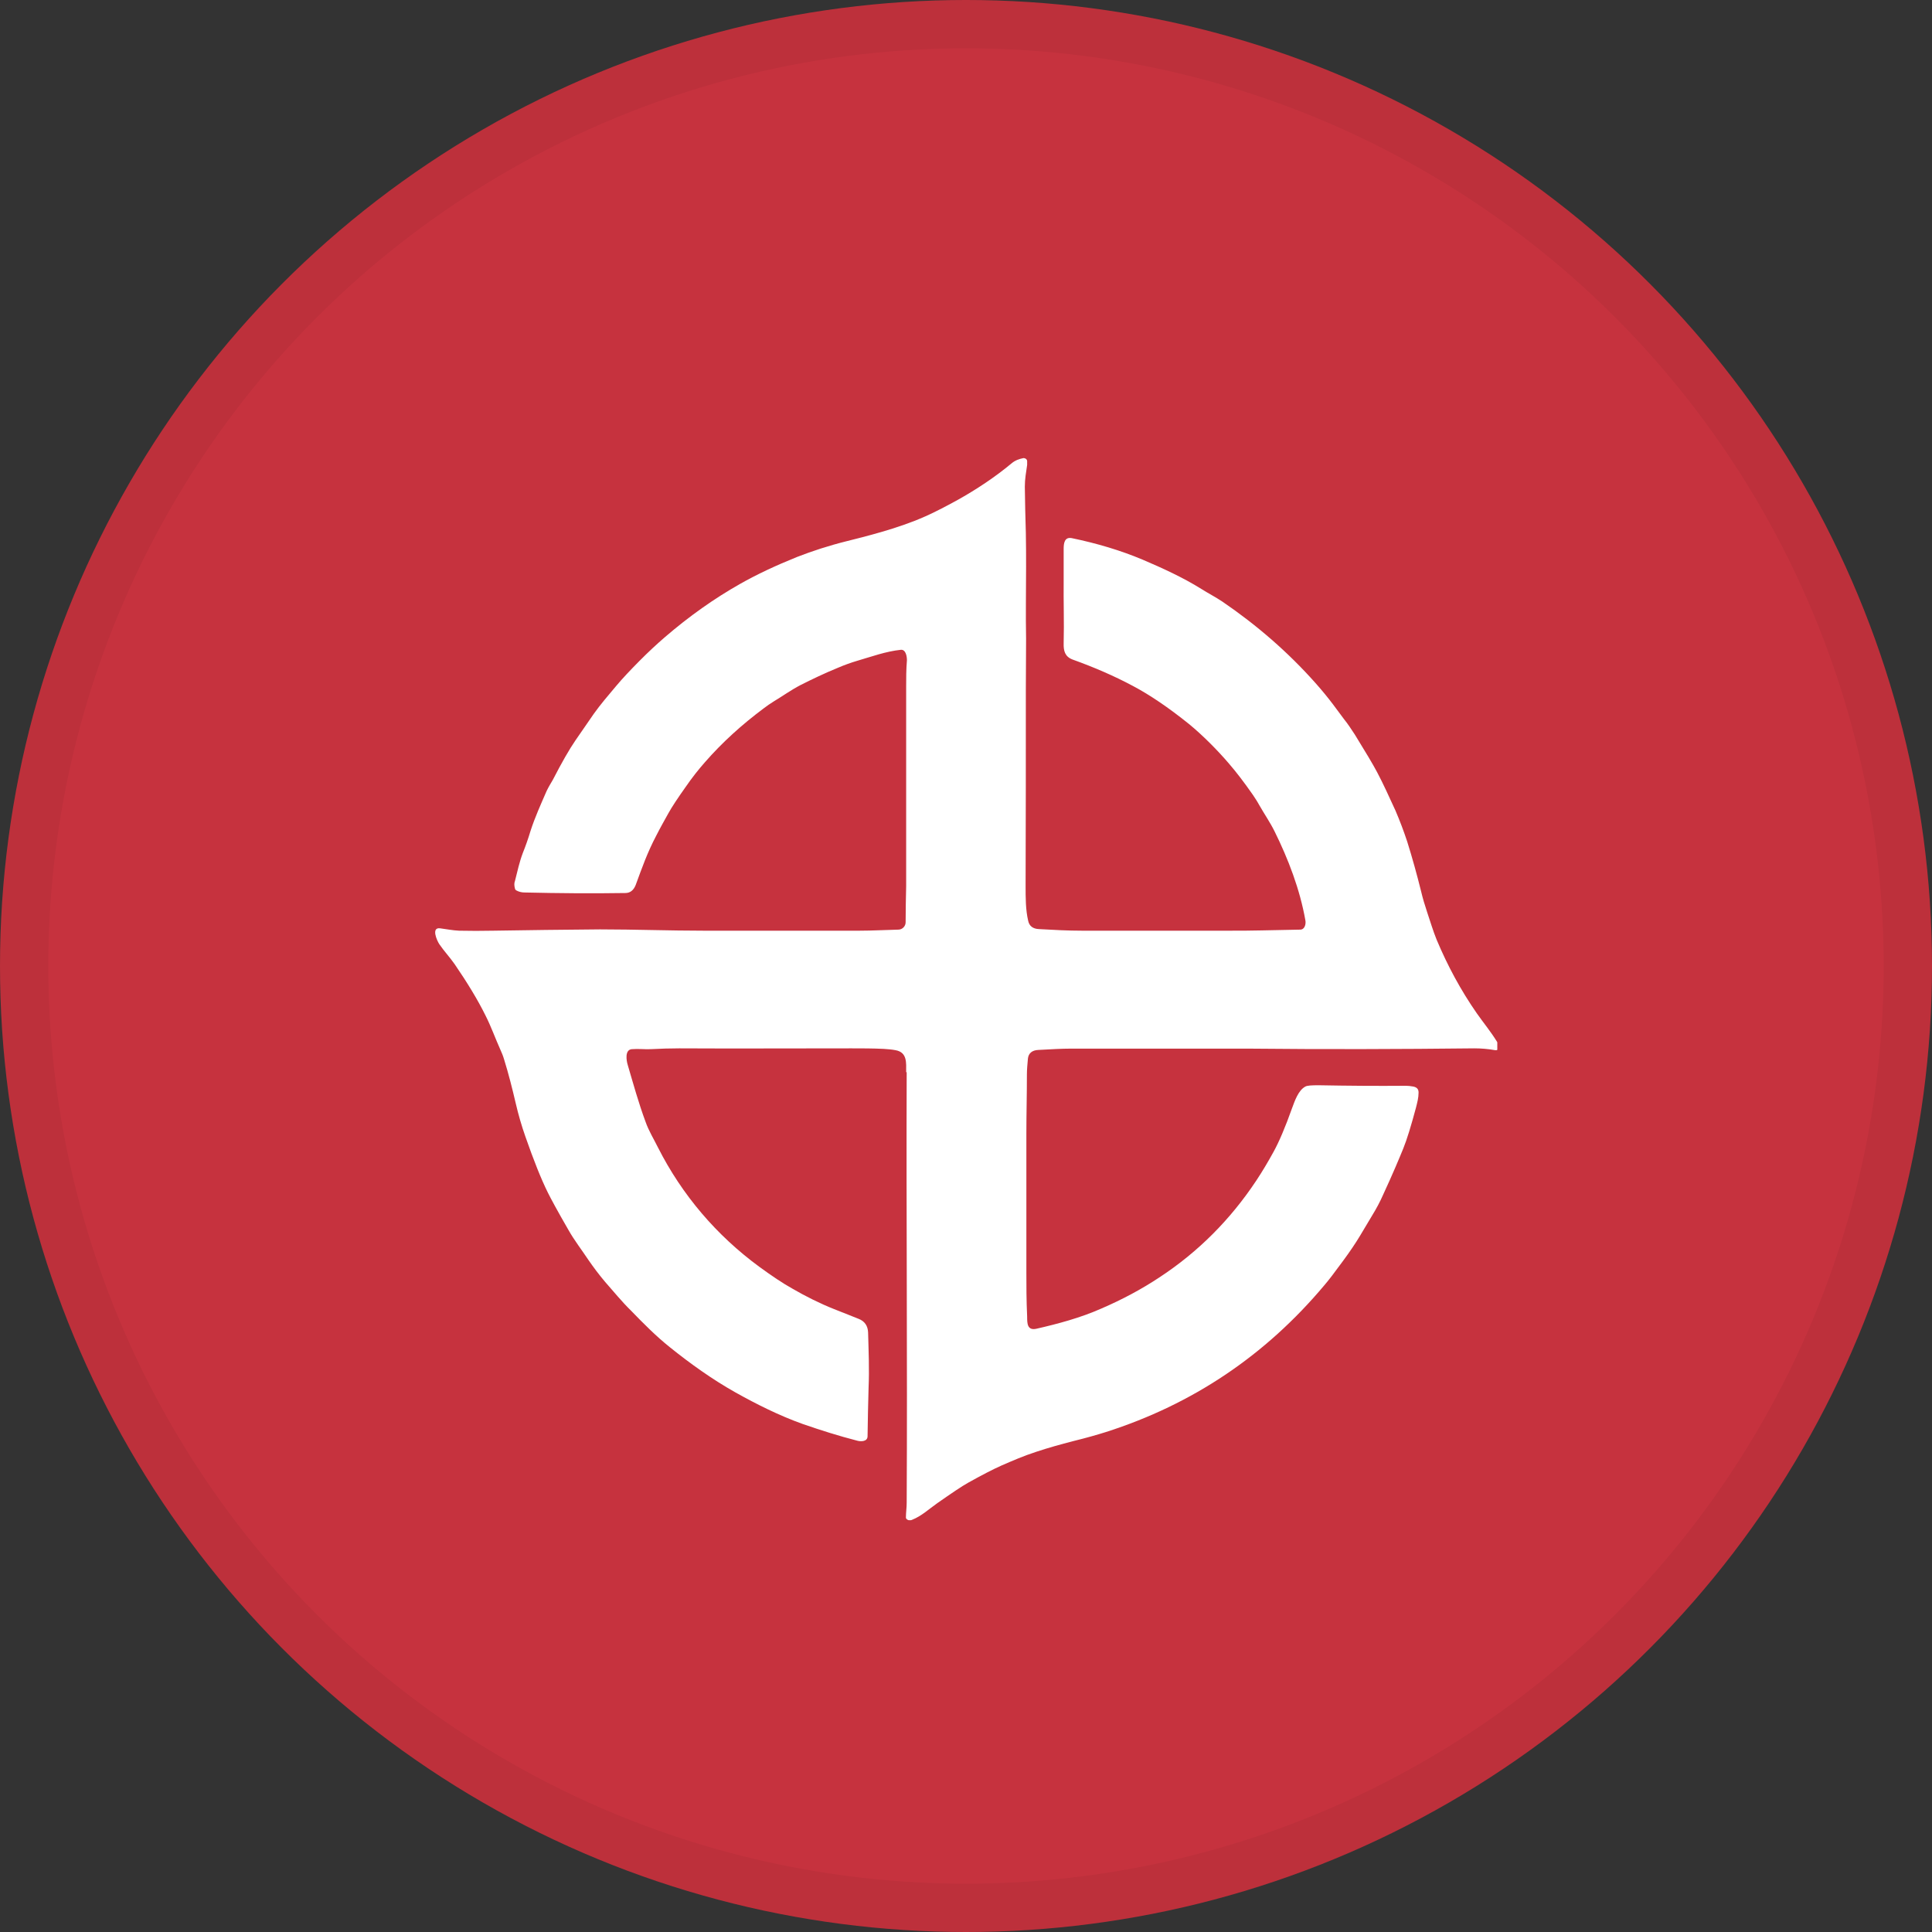 <svg width="40" height="40" viewBox="0 0 40 40" fill="none" xmlns="http://www.w3.org/2000/svg">
<rect x="0" y="0" width="40" height="40" fill="#333333" stroke="none"/>
<circle cx="20" cy="20" r="20" fill="#C6323E"/>
<g clip-path="url(#clip0_18553_55881)">
<path d="M18.761 22.198C18.761 22.009 18.788 21.787 18.541 21.743C18.461 21.727 18.375 21.722 18.295 21.716C18.069 21.705 17.849 21.705 17.63 21.705C16.337 21.705 15.152 21.711 14.063 21.705C13.875 21.705 13.677 21.711 13.468 21.722C13.339 21.727 13.216 21.711 13.082 21.722C12.931 21.733 12.969 21.96 12.996 22.047C13.114 22.447 13.221 22.837 13.366 23.227C13.43 23.411 13.537 23.584 13.623 23.758C14.122 24.743 14.835 25.577 15.72 26.227C15.972 26.411 16.203 26.568 16.418 26.687C16.669 26.833 16.981 26.99 17.27 27.104C17.426 27.163 17.592 27.234 17.774 27.304C17.903 27.353 17.967 27.45 17.973 27.586C17.983 27.97 18 28.344 17.983 28.728C17.973 29.059 17.967 29.394 17.962 29.735C17.962 29.849 17.823 29.849 17.748 29.828C17.367 29.73 16.991 29.611 16.616 29.481C16.133 29.308 15.667 29.075 15.222 28.826C14.749 28.56 14.288 28.23 13.87 27.894C13.58 27.662 13.323 27.402 13.065 27.136C12.872 26.947 12.706 26.741 12.529 26.541C12.4 26.389 12.288 26.238 12.186 26.091C12.046 25.88 11.886 25.674 11.768 25.463C11.542 25.073 11.403 24.813 11.344 24.694C11.204 24.413 11.049 24.023 10.877 23.53C10.797 23.303 10.732 23.075 10.679 22.848C10.604 22.528 10.529 22.231 10.438 21.938C10.416 21.862 10.389 21.797 10.362 21.738C10.255 21.5 10.169 21.256 10.051 21.023C9.89 20.698 9.676 20.346 9.413 19.962C9.311 19.816 9.193 19.691 9.097 19.55C9.048 19.48 8.92 19.193 9.113 19.22C9.241 19.236 9.37 19.263 9.504 19.269C9.735 19.274 9.971 19.274 10.212 19.269C10.931 19.258 11.671 19.247 12.422 19.242C13.14 19.242 13.859 19.269 14.578 19.269C15.634 19.269 16.707 19.269 17.791 19.269C18.059 19.269 18.327 19.253 18.6 19.247C18.681 19.247 18.75 19.177 18.75 19.096C18.75 18.83 18.756 18.581 18.761 18.348C18.761 16.973 18.761 15.598 18.761 14.217C18.761 14.044 18.761 13.86 18.777 13.67C18.777 13.594 18.756 13.448 18.654 13.453C18.337 13.486 18.048 13.594 17.748 13.681C17.619 13.719 17.485 13.767 17.345 13.827C17.066 13.941 16.809 14.065 16.573 14.184C16.375 14.287 16.203 14.412 16.015 14.525C15.945 14.569 15.881 14.612 15.811 14.666C15.361 15.002 14.953 15.37 14.594 15.782C14.465 15.928 14.331 16.096 14.197 16.291C14.036 16.518 13.913 16.702 13.838 16.838C13.757 16.984 13.671 17.135 13.586 17.303C13.403 17.65 13.291 17.969 13.162 18.321C13.119 18.43 13.049 18.489 12.947 18.489C12.256 18.5 11.564 18.494 10.861 18.478C10.797 18.478 10.738 18.462 10.69 18.435C10.679 18.43 10.668 18.419 10.663 18.402C10.647 18.343 10.641 18.289 10.663 18.235C10.711 18.045 10.754 17.845 10.824 17.661C10.883 17.514 10.936 17.363 10.985 17.2C11.076 16.919 11.199 16.648 11.317 16.377C11.355 16.296 11.403 16.22 11.446 16.145C11.633 15.782 11.789 15.511 11.912 15.332C12.041 15.148 12.164 14.964 12.293 14.78C12.363 14.682 12.438 14.585 12.518 14.488C12.594 14.396 12.674 14.303 12.754 14.206C12.889 14.044 13.055 13.87 13.237 13.686C13.43 13.491 13.607 13.329 13.763 13.194C14.267 12.76 14.787 12.392 15.323 12.089C15.667 11.894 16.058 11.71 16.503 11.531C16.809 11.412 17.152 11.298 17.544 11.201C18.171 11.044 18.804 10.876 19.373 10.589C19.539 10.508 19.684 10.427 19.807 10.362C20.225 10.129 20.606 9.874 20.944 9.593C21.014 9.533 21.1 9.501 21.191 9.484C21.228 9.484 21.261 9.506 21.266 9.544C21.266 9.571 21.266 9.598 21.266 9.625C21.244 9.777 21.218 9.918 21.218 10.075C21.223 10.399 21.228 10.719 21.239 11.033C21.244 11.277 21.244 11.515 21.244 11.742C21.244 12.241 21.234 12.722 21.244 13.226C21.244 13.572 21.239 13.935 21.239 14.271C21.239 15.625 21.239 16.984 21.234 18.343C21.234 18.587 21.234 18.836 21.287 19.063C21.309 19.171 21.384 19.231 21.512 19.236C21.808 19.253 22.108 19.269 22.408 19.269C23.438 19.269 24.441 19.269 25.422 19.269C25.658 19.269 25.894 19.269 26.125 19.263C26.388 19.258 26.656 19.253 26.919 19.247C27.015 19.247 27.042 19.128 27.026 19.052C26.913 18.413 26.672 17.785 26.388 17.211C26.297 17.027 26.173 16.848 26.066 16.659C26.028 16.588 25.98 16.518 25.937 16.453C25.76 16.199 25.594 15.982 25.444 15.809C25.208 15.533 24.902 15.224 24.618 14.991C24.194 14.65 23.803 14.385 23.454 14.201C23.068 13.995 22.655 13.816 22.204 13.654C22.049 13.594 22.017 13.475 22.022 13.318C22.033 12.874 22.017 12.452 22.022 12.024C22.022 11.829 22.022 11.607 22.022 11.363C22.022 11.25 22.038 11.114 22.188 11.141C22.714 11.25 23.202 11.396 23.652 11.585C24.06 11.759 24.489 11.954 24.87 12.192C25.015 12.284 25.165 12.36 25.31 12.457C26.023 12.944 26.667 13.502 27.235 14.141C27.375 14.298 27.498 14.45 27.6 14.585C27.675 14.688 27.755 14.791 27.83 14.894C27.905 14.986 27.975 15.094 28.05 15.208C28.27 15.565 28.426 15.825 28.512 15.988C28.635 16.22 28.758 16.491 28.892 16.783C28.983 16.995 29.064 17.211 29.134 17.422C29.241 17.764 29.337 18.11 29.423 18.457C29.456 18.597 29.498 18.738 29.547 18.884C29.611 19.074 29.67 19.274 29.745 19.458C29.97 19.994 30.244 20.503 30.576 20.98C30.716 21.18 30.866 21.359 30.995 21.57C31.011 21.602 31.027 21.635 31.032 21.673C31.032 21.705 31.016 21.738 30.979 21.743C30.973 21.743 30.968 21.743 30.957 21.743C30.807 21.716 30.662 21.705 30.523 21.705C28.983 21.722 27.434 21.727 25.884 21.711C25.664 21.711 25.428 21.711 25.181 21.711C24.151 21.711 23.138 21.711 22.151 21.711C21.995 21.711 21.775 21.722 21.497 21.738C21.368 21.743 21.293 21.808 21.282 21.917C21.271 22.036 21.261 22.144 21.261 22.247C21.261 22.664 21.25 23.064 21.25 23.465C21.25 24.429 21.25 25.393 21.25 26.357C21.25 26.616 21.25 26.92 21.266 27.261C21.266 27.396 21.266 27.553 21.459 27.51C21.909 27.407 22.371 27.283 22.8 27.093C23.239 26.904 23.642 26.687 24.001 26.449C24.811 25.918 25.476 25.247 26.012 24.44C26.141 24.245 26.259 24.045 26.372 23.839C26.479 23.644 26.608 23.346 26.752 22.94C26.806 22.794 26.881 22.572 27.026 22.496C27.064 22.474 27.155 22.469 27.299 22.469C27.895 22.48 28.495 22.485 29.107 22.48C29.15 22.48 29.203 22.485 29.262 22.496C29.337 22.512 29.37 22.55 29.37 22.62C29.37 22.729 29.343 22.826 29.316 22.934C29.214 23.314 29.128 23.595 29.053 23.779C28.967 23.99 28.833 24.31 28.64 24.727C28.571 24.884 28.495 25.025 28.415 25.155C28.329 25.301 28.243 25.442 28.163 25.577C28.066 25.739 27.948 25.913 27.809 26.102C27.627 26.351 27.498 26.519 27.418 26.611C26.2 28.062 24.693 29.075 22.896 29.649C22.725 29.703 22.499 29.768 22.215 29.838C21.963 29.903 21.706 29.974 21.448 30.06C21.196 30.142 20.971 30.239 20.735 30.342C20.563 30.418 20.333 30.537 20.043 30.699C19.914 30.77 19.7 30.916 19.405 31.122C19.228 31.246 19.083 31.387 18.879 31.468C18.842 31.484 18.809 31.479 18.777 31.457C18.767 31.447 18.756 31.436 18.756 31.419C18.756 31.317 18.772 31.219 18.772 31.111C18.788 28.1 18.761 25.133 18.772 22.198H18.761Z" fill="white"/>
</g>
<circle cx="20" cy="20" r="19.5" stroke="black" stroke-opacity="0.05"/>
<defs>
<clipPath id="clip0_18553_55881">
<rect width="22" height="22" fill="white" transform="translate(9 9.474)"/>
</clipPath>
</defs>
</svg>
